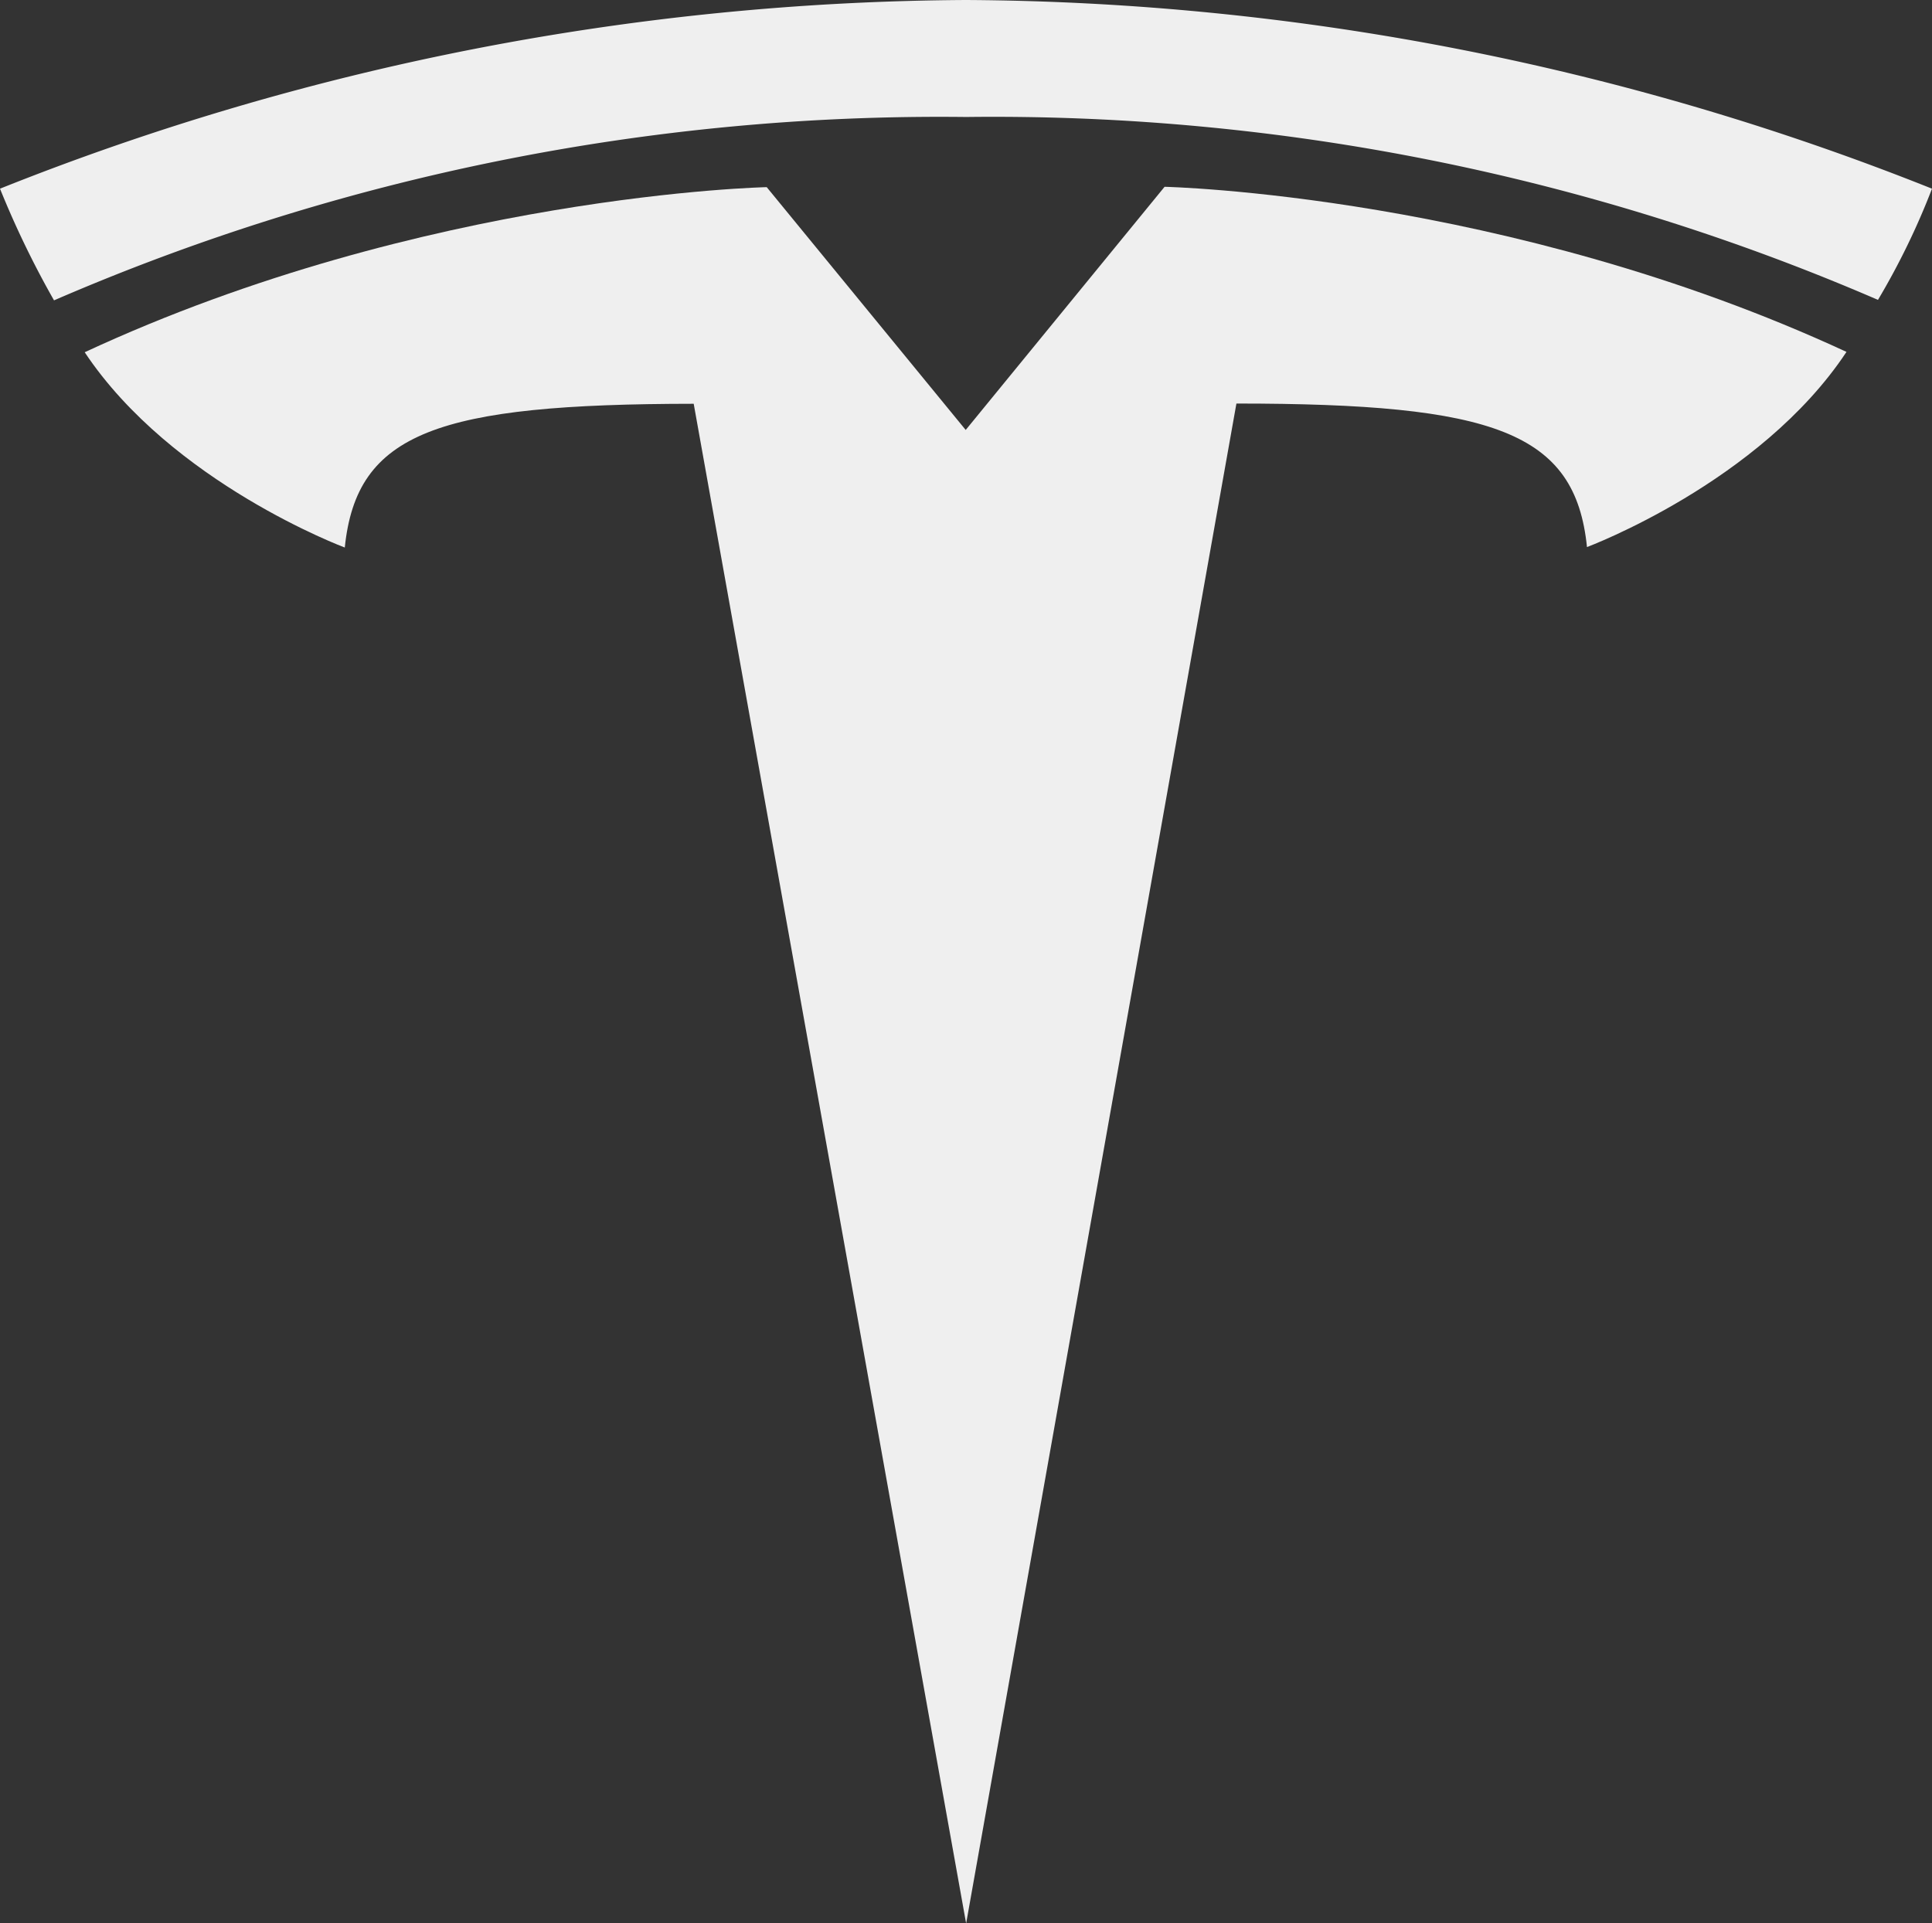<svg id="Tesla" xmlns="http://www.w3.org/2000/svg" viewBox="0 0 163.79 163.09">
  <rect x="0" y="0" width="163.79" height="163.09" fill="#333333" stroke="none"/>
  <defs>
    <style>
      .cls-1 {
        fill: #efefef;
      }
    </style>
  </defs>
  <title>Tesla</title>
  <g>
    <path id="black" class="cls-1" d="M115.42,220.09,138.33,91.22c21.84,0,28.73,2.4,29.72,12.17,0,0,14.66-5.46,22-16.55-28.84-13.37-57.81-14-57.81-14L115.38,93.46h0L98.51,72.87s-29,.6-57.82,14c7.39,11.1,22.05,16.56,22.05,16.56,1-9.78,7.88-12.17,29.58-12.19l23.1,128.89Z" transform="translate(-33.51 -57)"/>
    <path class="cls-1" d="M115.41,66.92a188.91,188.91,0,0,1,77.31,15.51A62,62,0,0,0,197.3,73a224,224,0,0,0-81.9-16A224,224,0,0,0,33.51,73a78.77,78.77,0,0,0,4.58,9.47A188.88,188.88,0,0,1,115.4,66.92Z" transform="translate(-33.51 -57)"/>
  </g>
</svg>
